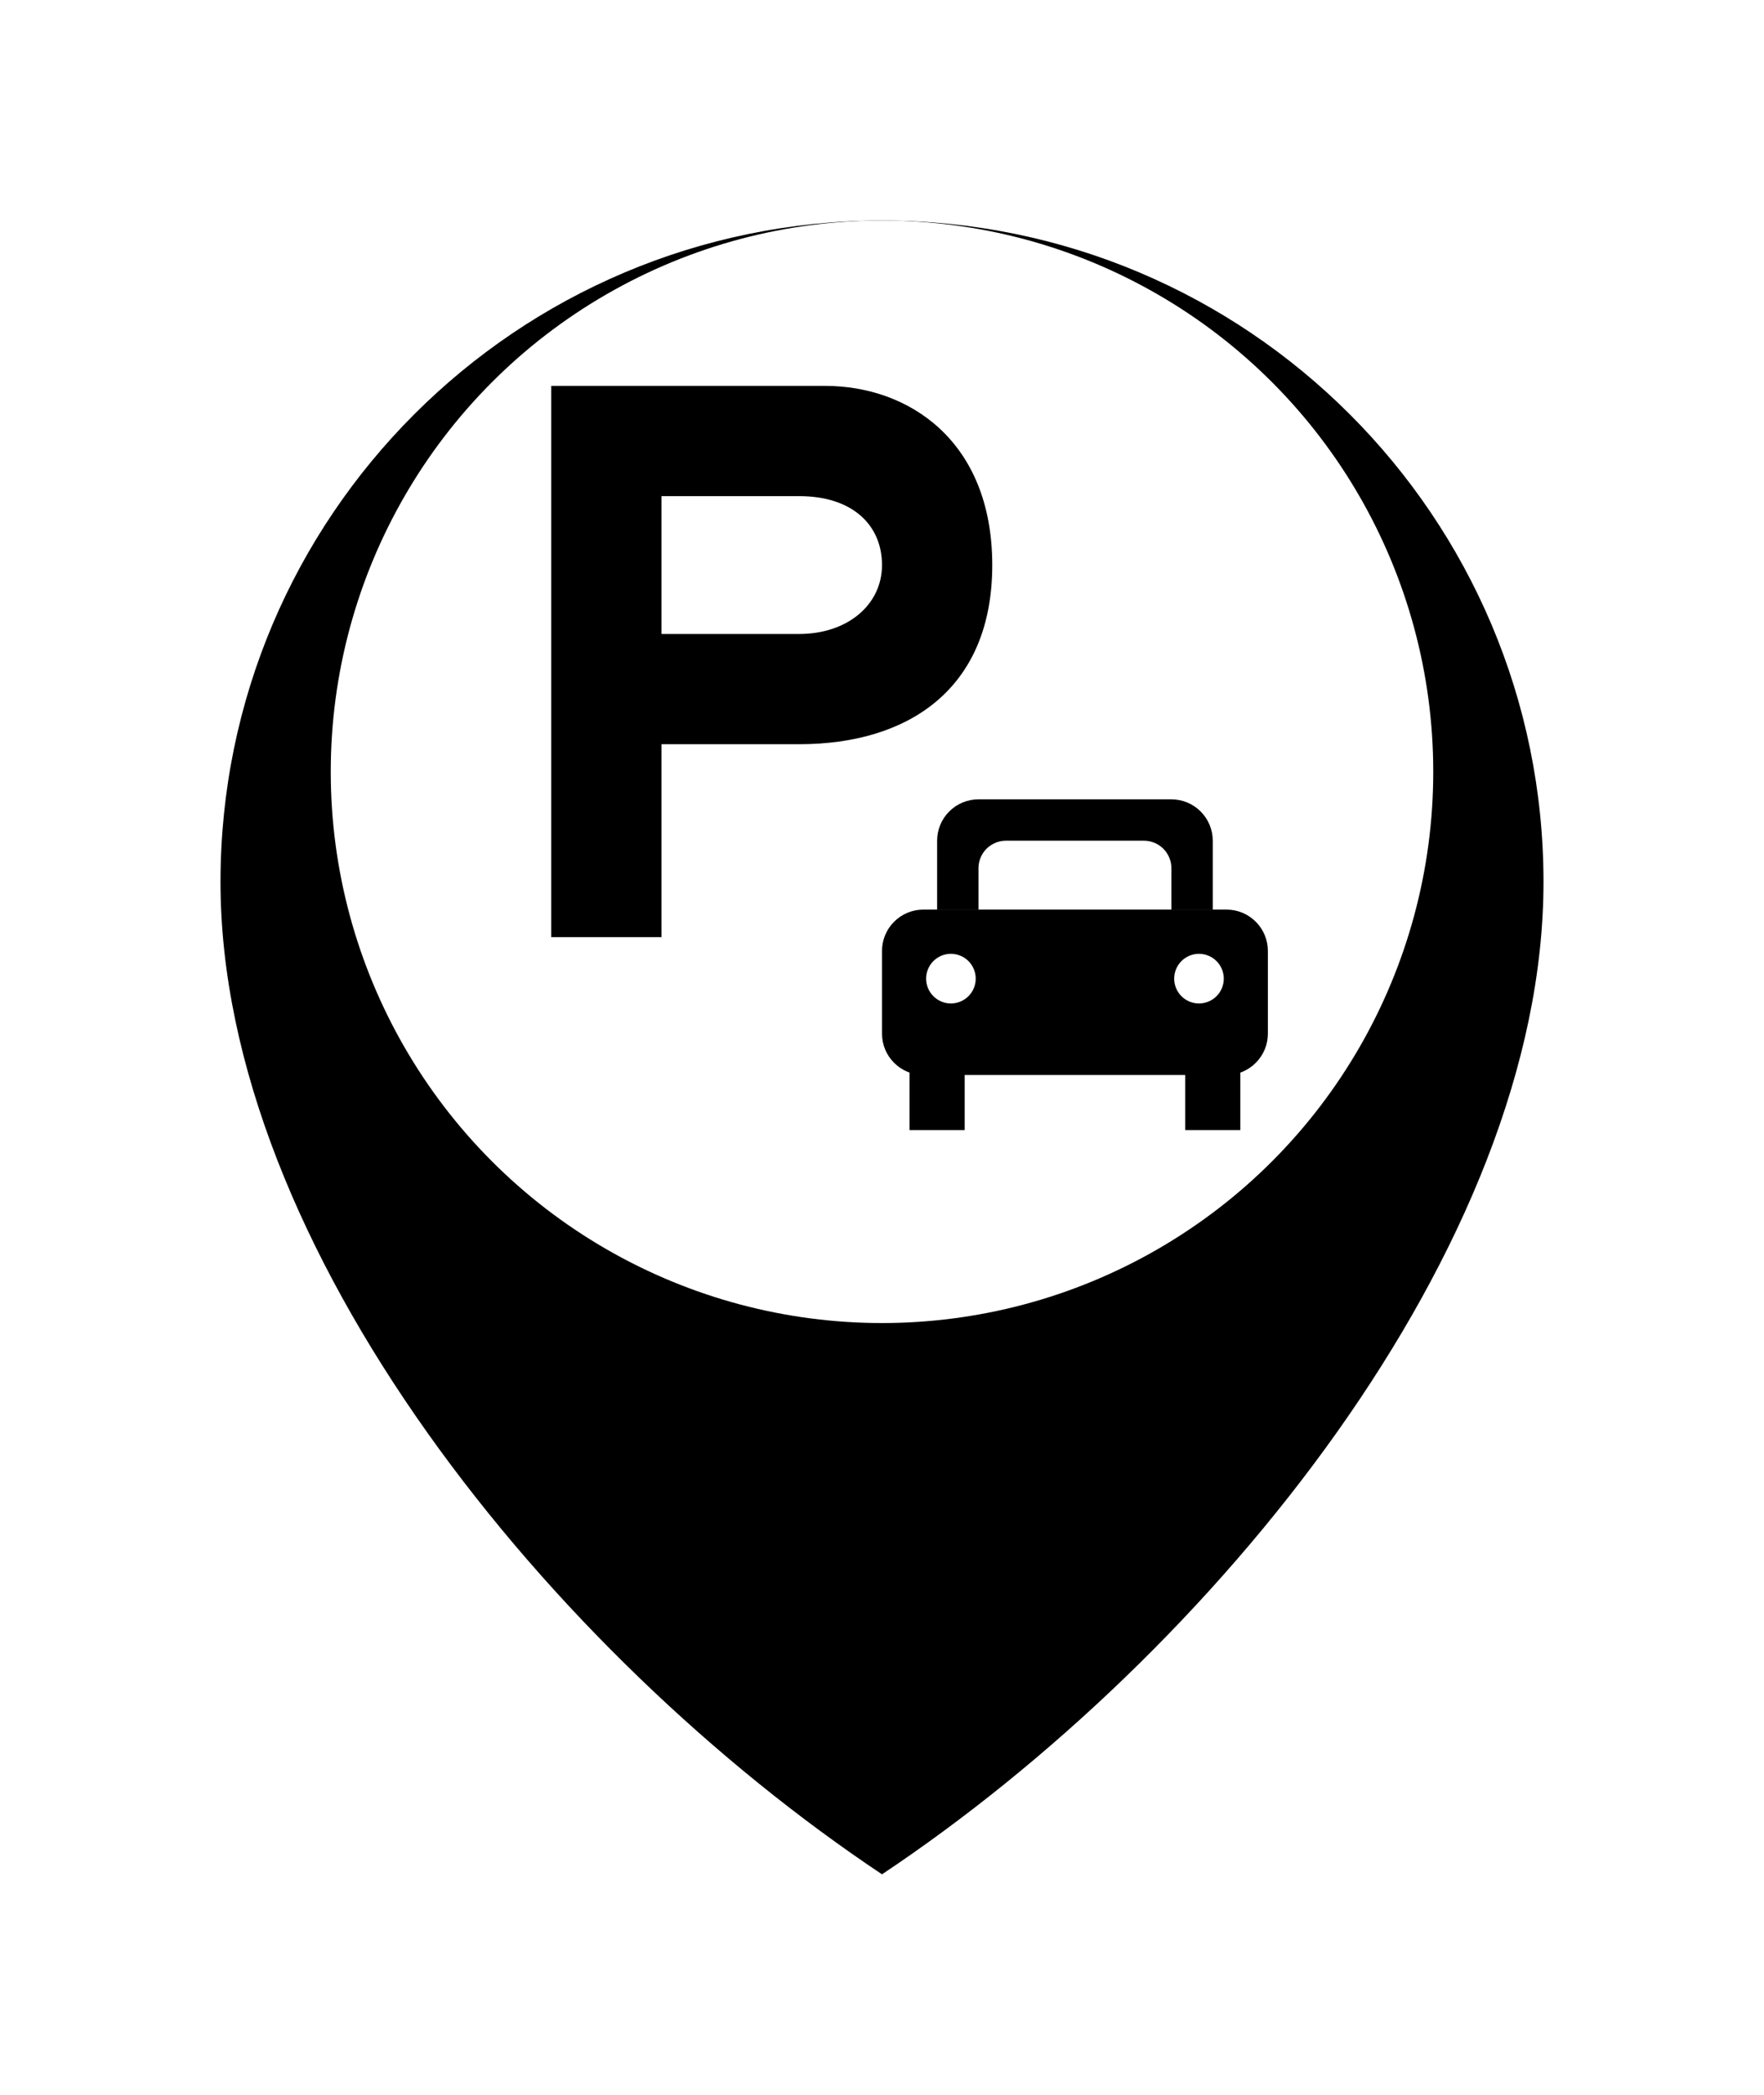 <svg width="32" height="38" viewBox="0 0 32 38" fill="none" xmlns="http://www.w3.org/2000/svg">
<g filter="url(#filter0_d_2732_8960)">
<path d="M16 32C22 28 28 20.627 28 14C28 7.373 22.627 2 16 2C9.373 2 4 7.373 4 14C4 20.627 10 28 16 32Z" fill="black"/>
</g>
<circle cx="16" cy="14" r="10" fill="white"/>
<path fill-rule="evenodd" clip-rule="evenodd" d="M10 7V17H12V13.5H14.5C16.476 13.5 18 12.5 18 10.25C18 8 16.487 7 14.969 7H10ZM12 9H14.5C15.464 9 16 9.525 16 10.25C16 10.975 15.368 11.5 14.5 11.5H12V9Z" fill="black"/>
<g clip-path="url(#clip0_2732_8960)">
<path d="M16 18.75C16 18.949 16.079 19.14 16.22 19.28C16.36 19.421 16.551 19.5 16.75 19.5H22.25C22.449 19.5 22.64 19.421 22.78 19.28C22.921 19.14 23 18.949 23 18.75V17.25C23 17.051 22.921 16.86 22.78 16.72C22.64 16.579 22.449 16.5 22.25 16.5H16.75C16.551 16.5 16.36 16.579 16.22 16.72C16.079 16.86 16 17.051 16 17.25V18.75ZM16.8 17.75C16.801 17.631 16.849 17.517 16.933 17.433C17.018 17.349 17.132 17.302 17.251 17.302C17.37 17.303 17.485 17.35 17.569 17.435C17.653 17.519 17.7 17.633 17.7 17.753C17.7 17.872 17.653 17.986 17.569 18.07C17.485 18.155 17.37 18.202 17.251 18.203C17.132 18.203 17.018 18.156 16.933 18.072C16.849 17.988 16.801 17.874 16.8 17.755V17.75ZM21.3 17.75C21.301 17.631 21.349 17.517 21.433 17.433C21.518 17.349 21.632 17.302 21.751 17.302C21.87 17.303 21.985 17.35 22.069 17.435C22.153 17.519 22.2 17.633 22.2 17.753C22.2 17.872 22.153 17.986 22.069 18.07C21.985 18.155 21.87 18.202 21.751 18.203C21.632 18.203 21.518 18.156 21.433 18.072C21.349 17.988 21.301 17.874 21.3 17.755V17.75Z" fill="black"/>
<path d="M17.5 19H16.5V20.5H17.5V19Z" fill="black"/>
<path d="M22.5 19H21.5V20.5H22.5V19Z" fill="black"/>
<path d="M17 16.5V15.25C17 15.051 17.079 14.86 17.22 14.72C17.36 14.579 17.551 14.5 17.75 14.5H21.25C21.449 14.5 21.64 14.579 21.78 14.72C21.921 14.86 22 15.051 22 15.25V16.5H21.25V15.75C21.25 15.617 21.197 15.49 21.104 15.396C21.01 15.303 20.883 15.25 20.75 15.25H18.25C18.117 15.25 17.99 15.303 17.896 15.396C17.803 15.49 17.75 15.617 17.75 15.75V16.5H17Z" fill="black"/>
</g>
<defs>
<filter id="filter0_d_2732_8960" x="0" y="0" width="32" height="38" filterUnits="userSpaceOnUse" color-interpolation-filters="sRGB">
<feFlood flood-opacity="0" result="BackgroundImageFix"/>
<feColorMatrix in="SourceAlpha" type="matrix" values="0 0 0 0 0 0 0 0 0 0 0 0 0 0 0 0 0 0 127 0" result="hardAlpha"/>
<feOffset dy="2"/>
<feGaussianBlur stdDeviation="2"/>
<feComposite in2="hardAlpha" operator="out"/>
<feColorMatrix type="matrix" values="0 0 0 0 0 0 0 0 0 0 0 0 0 0 0 0 0 0 0.12 0"/>
<feBlend mode="normal" in2="BackgroundImageFix" result="effect1_dropShadow_2732_8960"/>
<feBlend mode="normal" in="SourceGraphic" in2="effect1_dropShadow_2732_8960" result="shape"/>
</filter>
<clipPath id="clip0_2732_8960">
<rect width="7" height="7" fill="white" transform="translate(16 14)"/>
</clipPath>
</defs>
</svg>
